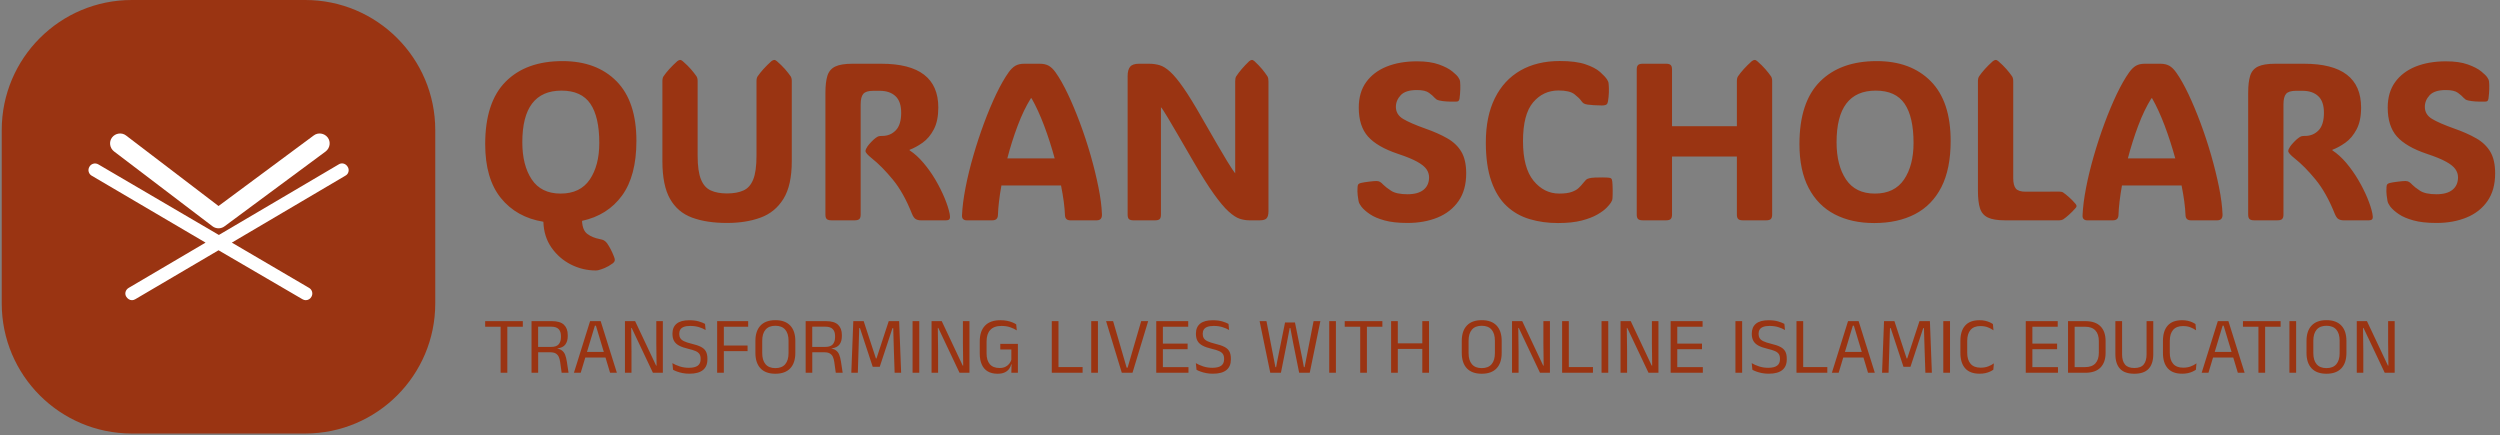 <svg xmlns="http://www.w3.org/2000/svg" version="1.1" xmlns:xlink="http://www.w3.org/1999/xlink" xmlns:svgjs="http://svgjs.dev/svgjs" width="2000" height="348" viewBox="0 0 2000 348"><rect x="0" y="0" width="2000" height="348" fill="#808080" stroke="none"/><g transform="matrix(1,0,0,1,-1.212,-0.533)"><svg viewBox="0 0 396 69" data-background-color="#ffffff" preserveAspectRatio="xMidYMid meet" height="348" width="2000" xmlns="http://www.w3.org/2000/svg" xmlns:xlink="http://www.w3.org/1999/xlink"><g id="tight-bounds" transform="matrix(1,0,0,1,0.24,0.106)"><svg viewBox="0 0 395.52 68.789" height="68.789" width="395.52"><g><svg viewBox="0 0 490.629 85.33" height="68.789" width="395.52"><g transform="matrix(1,0,0,1,95.109,11.793)"><svg viewBox="0 0 395.52 61.744" height="61.744" width="395.52"><g id="textblocktransform"><svg viewBox="0 0 395.52 61.744" height="61.744" width="395.52" id="textblock"><g><svg viewBox="0 0 395.52 41.423" height="41.423" width="395.52"><g transform="matrix(1,0,0,1,0,0)"><svg width="395.52" viewBox="2.2 -35.86 449.4 47.07" height="41.423" data-palette-color="#9a3412"><path d="M27.56 11.13L27.56 11.13Q27.25 11.21 26.93 11.21L26.93 11.21Q24 11.21 21.36 9.88 18.73 8.54 17.02 6.1 15.31 3.66 15.21 0.32L15.21 0.32Q9.2-0.66 5.7-4.99 2.2-9.33 2.2-17.04L2.2-17.04Q2.2-26.39 6.76-30.99 11.33-35.6 19.48-35.6L19.48-35.6Q27.12-35.6 31.57-31.09 36.01-26.59 36.01-17.75L36.01-17.75Q36.01-9.94 32.79-5.53 29.57-1.12 23.85 0.12L23.85 0.12Q23.95 2.25 25.06 3.06 26.17 3.88 27.83 4.2L27.83 4.2Q28.39 4.3 28.72 4.47 29.05 4.64 29.42 5.08L29.42 5.08Q30.32 6.37 30.98 8.08L30.98 8.08Q31.18 8.54 31.18 8.84L31.18 8.84Q31.18 9.28 30.69 9.64L30.69 9.64Q29.79 10.3 28.92 10.66 28.05 11.01 27.56 11.13ZM19.07-5.98L19.07-5.98Q23.46-5.98 25.59-9.13 27.71-12.28 27.71-17.31L27.71-17.31Q27.71-23.14 25.71-26.07 23.71-29 19.26-29L19.26-29Q10.5-29 10.5-17.46L10.5-17.46Q10.5-12.3 12.61-9.14 14.72-5.98 19.07-5.98ZM56.27 0.59L56.27 0.59Q51.68 0.59 48.45-0.61 45.21-1.81 43.52-4.81 41.82-7.81 41.82-13.23L41.82-13.23 41.82-31.1Q41.82-31.81 42.06-32.18L42.06-32.18Q43.16-33.79 45.14-35.57L45.14-35.57Q45.51-35.86 45.77-35.86L45.77-35.86Q46.07-35.86 46.38-35.57L46.38-35.57Q47.46-34.64 48.19-33.8 48.92-32.96 49.46-32.18L49.46-32.18Q49.7-31.79 49.7-31.1L49.7-31.1 49.7-14.45Q49.7-10.96 50.45-9.14 51.19-7.32 52.66-6.67 54.12-6.01 56.27-6.01L56.27-6.01Q58.47-6.01 59.93-6.67 61.4-7.32 62.13-9.14 62.86-10.96 62.86-14.45L62.86-14.45 62.86-31.1Q62.86-31.81 63.11-32.18L63.11-32.18Q64.21-33.79 66.18-35.57L66.18-35.57Q66.55-35.86 66.82-35.86L66.82-35.86Q67.11-35.86 67.43-35.57L67.43-35.57Q68.5-34.64 69.24-33.8 69.97-32.96 70.51-32.18L70.51-32.18Q70.75-31.79 70.75-31.1L70.75-31.1 70.75-13.23Q70.75-7.81 68.89-4.81 67.04-1.81 63.78-0.61 60.52 0.59 56.27 0.59ZM86.15-25.93L86.15-1.29Q86.15-0.56 85.85-0.28 85.54 0 84.81 0L84.81 0 79.61 0Q78.88 0 78.57-0.28 78.27-0.56 78.27-1.29L78.27-1.29 78.27-28.47Q78.27-30.91 78.72-32.34 79.17-33.76 80.48-34.39 81.78-35.01 84.3-35.01L84.3-35.01 90.77-35.01Q103.51-35.01 103.51-25.22L103.51-25.22Q103.51-22.24 102.51-20.34 101.51-18.43 100.02-17.37 98.53-16.31 97.09-15.77L97.09-15.77 97.09-15.65Q98.73-14.58 100.2-12.83 101.68-11.08 102.88-9.05 104.07-7.01 104.9-5.02 105.73-3.03 106.05-1.46L106.05-1.46Q106.2-0.73 106.06-0.37 105.93 0 105.22 0L105.22 0 99.58 0Q98.95 0 98.47-0.27 97.99-0.54 97.6-1.51L97.6-1.51Q95.75-6.18 93.33-9.12 90.91-12.06 88.67-13.84L88.67-13.84Q87.23-14.99 87.23-15.48L87.23-15.48Q87.23-15.87 87.69-16.55L87.69-16.55Q87.98-16.97 88.54-17.55 89.11-18.14 89.52-18.43L89.52-18.43Q89.94-18.73 90.19-18.8 90.45-18.87 90.99-18.87L90.99-18.87Q92.79-18.87 94-20.12 95.21-21.36 95.21-24.05L95.21-24.05Q95.21-26.59 93.93-27.77 92.65-28.96 90.4-28.96L90.4-28.96 88.94-28.96Q87.32-28.96 86.74-28.27 86.15-27.59 86.15-25.93L86.15-25.93ZM129.73-33.08L129.73-33.08Q131.07-31.2 132.48-28.23 133.88-25.27 135.2-21.73 136.52-18.19 137.58-14.49 138.64-10.79 139.32-7.37 140.01-3.96 140.1-1.29L140.1-1.29Q140.13 0 138.93 0L138.93 0 133.02 0Q131.88 0 131.83-1.15L131.83-1.15Q131.73-3.88 130.95-7.79L130.95-7.79 117.62-7.79Q116.94-3.98 116.84-1.15L116.84-1.15Q116.79 0 115.59 0L115.59 0 109.81 0Q109.37 0 109.07-0.26 108.78-0.51 108.81-1.15L108.81-1.15Q108.93-3.86 109.6-7.31 110.27-10.77 111.35-14.48 112.42-18.19 113.74-21.74 115.06-25.29 116.47-28.25 117.89-31.2 119.23-33.08L119.23-33.08Q119.94-34.08 120.73-34.55 121.53-35.01 122.7-35.01L122.7-35.01 126.21-35.01Q127.41-35.01 128.22-34.55 129.02-34.08 129.73-33.08ZM124.36-27.29L124.21-27.29Q122.6-24.73 121.26-21.17 119.91-17.6 118.94-13.84L118.94-13.84 129.53-13.84Q128.51-17.6 127.17-21.17 125.82-24.73 124.36-27.29L124.36-27.29ZM153.29-25.29L153.29-1.29Q153.29-0.56 153.01-0.28 152.72 0 152.02 0L152.02 0 147.11 0Q146.43 0 146.13-0.28 145.84-0.56 145.84-1.29L145.84-1.29 145.84-32.23Q145.84-33.67 146.4-34.34 146.96-35.01 148.38-35.01L148.38-35.01 150.65-35.01Q151.89-35.01 153.01-34.68 154.12-34.35 155.37-33.2 156.63-32.06 158.3-29.65 159.98-27.25 162.34-23.1L162.34-23.1Q164.61-19.14 165.99-16.77 167.37-14.4 168.13-13.16 168.89-11.91 169.26-11.38 169.64-10.84 169.89-10.5L169.89-10.5 169.89-31.1Q169.89-31.81 170.11-32.18L170.11-32.18Q171.16-33.79 173.01-35.57L173.01-35.57Q173.38-35.86 173.62-35.86L173.62-35.86Q173.89-35.86 174.21-35.57L174.21-35.57Q175.21-34.64 175.91-33.8 176.6-32.96 177.11-32.18L177.11-32.18Q177.33-31.79 177.33-31.1L177.33-31.1 177.33-2.03Q177.33-0.93 176.92-0.46 176.5 0 175.41 0L175.41 0 173.06 0Q172.01 0 170.91-0.35 169.81-0.71 168.42-1.97 167.03-3.22 165.13-5.88 163.22-8.54 160.54-13.16L160.54-13.16Q158.27-17.09 156.91-19.41 155.56-21.73 154.85-22.91 154.14-24.1 153.82-24.57 153.51-25.05 153.29-25.29L153.29-25.29ZM208.41 0.59L208.41 0.59Q205.31 0.59 203.27 0.02 201.23-0.54 200-1.38 198.76-2.22 198.11-3.05L198.11-3.05Q197.89-3.37 197.71-3.66 197.54-3.96 197.47-4.32L197.47-4.32Q197.37-4.81 197.28-5.6 197.18-6.4 197.25-7.45L197.25-7.45Q197.28-7.89 197.42-8.06L197.42-8.06Q197.59-8.25 197.98-8.35L197.98-8.35Q198.69-8.52 199.83-8.65 200.96-8.79 201.45-8.79L201.45-8.79Q201.96-8.79 202.28-8.59 202.6-8.4 203.04-7.93L203.04-7.93Q203.53-7.42 204.72-6.63 205.92-5.83 208.41-5.83L208.41-5.83Q210.8-5.83 212.02-6.84 213.24-7.84 213.24-9.62L213.24-9.62Q213.24-10.57 212.67-11.41 212.09-12.26 210.58-13.1 209.07-13.94 206.26-14.87L206.26-14.87Q201.62-16.43 199.57-18.75 197.52-21.07 197.52-25.2L197.52-25.2Q197.52-28.61 199.18-30.91 200.84-33.2 203.77-34.38 206.7-35.55 210.53-35.55L210.53-35.55Q213.49-35.55 215.43-34.85 217.37-34.16 218.44-33.29 219.52-32.42 219.83-31.88L219.83-31.88Q220.03-31.57 220.09-31.41 220.15-31.25 220.18-30.98L220.18-30.98Q220.25-30.22 220.22-29.3 220.2-28.37 220.05-27.2L220.05-27.2Q219.98-26.81 219.78-26.66L219.78-26.66Q219.61-26.54 219.25-26.54L219.25-26.54Q216.88-26.49 215.59-26.78L215.59-26.78Q215.07-26.9 214.9-27.03 214.73-27.15 214.46-27.42L214.46-27.42Q214.07-27.88 213.23-28.5 212.39-29.13 210.53-29.13L210.53-29.13Q207.97-29.13 206.89-27.97 205.82-26.81 205.82-25.37L205.82-25.37Q205.82-23.66 207.41-22.69 208.99-21.73 212.41-20.51L212.41-20.51Q215.27-19.51 217.32-18.33 219.37-17.16 220.46-15.33 221.54-13.5 221.54-10.5L221.54-10.5Q221.54-6.76 219.82-4.3 218.1-1.83 215.13-0.62 212.17 0.59 208.41 0.59ZM242.34-5.98L242.34-5.98Q244.12-5.98 245.14-6.35 246.15-6.71 246.71-7.25 247.27-7.79 247.69-8.33L247.69-8.33Q248.08-8.81 248.33-9.06 248.59-9.3 249.05-9.4L249.05-9.4Q249.45-9.52 250.31-9.56 251.18-9.59 252.05-9.59 252.91-9.59 253.25-9.55L253.25-9.55Q253.77-9.52 253.96-9.35L253.96-9.35Q254.16-9.18 254.21-8.62L254.21-8.62Q254.28-7.84 254.29-6.76 254.3-5.69 254.25-4.91L254.25-4.91Q254.23-4.66 254.17-4.49 254.11-4.32 253.91-3.98L253.91-3.98Q253.67-3.59 252.96-2.84 252.25-2.1 250.89-1.31 249.52-0.51 247.36 0.05 245.2 0.61 242.05 0.61L242.05 0.61Q238.68 0.61 235.75-0.26 232.82-1.12 230.61-3.17 228.4-5.22 227.17-8.72 225.93-12.21 225.93-17.43L225.93-17.43Q225.93-23.24 227.95-27.31 229.96-31.37 233.67-33.5 237.38-35.62 242.46-35.62L242.46-35.62Q246.03-35.62 248.19-34.89 250.35-34.16 251.47-33.17 252.59-32.18 253.06-31.45L253.06-31.45Q253.23-31.18 253.3-30.97 253.38-30.76 253.4-30.32L253.4-30.32Q253.47-29.74 253.44-28.61 253.4-27.49 253.25-26.64L253.25-26.64Q253.16-26.1 252.94-25.93L252.94-25.93Q252.84-25.83 252.59-25.76 252.35-25.68 251.86-25.68L251.86-25.68Q251.08-25.68 250.1-25.74 249.13-25.81 248.64-25.88L248.64-25.88Q248.05-25.98 247.79-26.16 247.52-26.34 247.25-26.73L247.25-26.73Q246.81-27.37 245.73-28.2 244.66-29.03 242.19-29.03L242.19-29.03Q238.73-29.03 236.48-26.35 234.24-23.68 234.24-17.7L234.24-17.7Q234.24-11.74 236.59-8.86 238.95-5.98 242.34-5.98ZM282.06-21.04L282.06-31.1Q282.06-31.81 282.3-32.18L282.3-32.18Q283.4-33.79 285.38-35.57L285.38-35.57Q285.75-35.86 286.02-35.86L286.02-35.86Q286.31-35.86 286.63-35.57L286.63-35.57Q287.7-34.64 288.43-33.8 289.16-32.96 289.7-32.18L289.7-32.18Q289.95-31.79 289.95-31.1L289.95-31.1 289.95-1.29Q289.95-0.56 289.64-0.28 289.34 0 288.6 0L288.6 0 283.4 0Q282.67 0 282.37-0.28 282.06-0.56 282.06-1.29L282.06-1.29 282.06-14.26 267.56-14.26 267.56-1.29Q267.56-0.56 267.25-0.28 266.95 0 266.22 0L266.22 0 261.02 0Q260.28 0 259.98-0.28 259.67-0.56 259.67-1.29L259.67-1.29 259.67-33.72Q259.67-34.45 259.98-34.73 260.28-35.01 261.02-35.01L261.02-35.01 266.22-35.01Q266.95-35.01 267.25-34.73 267.56-34.45 267.56-33.72L267.56-33.72 267.56-21.04 282.06-21.04ZM312.77 0.61L312.77 0.61Q307.69 0.61 303.93-1.34 300.17-3.3 298.11-7.23 296.05-11.16 296.05-17.04L296.05-17.04Q296.05-26.39 300.61-30.99 305.18-35.6 313.33-35.6L313.33-35.6Q320.97-35.6 325.42-31.09 329.86-26.59 329.86-17.75L329.86-17.75Q329.86-11.5 327.79-7.43 325.71-3.37 321.88-1.38 318.04 0.61 312.77 0.61ZM312.92-5.98L312.92-5.98Q317.31-5.98 319.44-9.13 321.56-12.28 321.56-17.31L321.56-17.31Q321.56-23.14 319.56-26.07 317.56-29 313.11-29L313.11-29Q304.35-29 304.35-17.46L304.35-17.46Q304.35-12.3 306.46-9.14 308.57-5.98 312.92-5.98ZM354.13 0L341.99 0Q339.48 0 338.17-0.63 336.86-1.27 336.41-2.71 335.96-4.15 335.96-6.54L335.96-6.54 335.96-31.1Q335.96-31.81 336.21-32.18L336.21-32.18Q337.3-33.79 339.28-35.57L339.28-35.57Q339.65-35.86 339.92-35.86L339.92-35.86Q340.21-35.86 340.53-35.57L340.53-35.57Q341.6-34.64 342.33-33.8 343.07-32.96 343.6-32.18L343.6-32.18Q343.85-31.79 343.85-31.1L343.85-31.1 343.85-9.45Q343.85-7.81 344.43-7.1 345.02-6.4 346.63-6.4L346.63-6.4 354.13-6.42Q354.71-6.42 355-6.23L355-6.23Q355.64-5.79 356.32-5.18 357.01-4.57 357.76-3.71L357.76-3.71Q358.01-3.39 358.01-3.2L358.01-3.2Q358.01-2.98 357.76-2.71L357.76-2.71Q357.01-1.86 356.32-1.25 355.64-0.63 355-0.2L355-0.2Q354.66 0 354.13 0L354.13 0ZM380.27-33.08L380.27-33.08Q381.61-31.2 383.02-28.23 384.42-25.27 385.74-21.73 387.06-18.19 388.12-14.49 389.18-10.79 389.87-7.37 390.55-3.96 390.65-1.29L390.65-1.29Q390.67 0 389.47 0L389.47 0 383.57 0Q382.42 0 382.37-1.15L382.37-1.15Q382.27-3.88 381.49-7.79L381.49-7.79 368.16-7.79Q367.48-3.98 367.38-1.15L367.38-1.15Q367.33 0 366.13 0L366.13 0 360.35 0Q359.91 0 359.62-0.26 359.32-0.51 359.35-1.15L359.35-1.15Q359.47-3.86 360.14-7.31 360.81-10.77 361.89-14.48 362.96-18.19 364.28-21.74 365.6-25.29 367.01-28.25 368.43-31.2 369.77-33.08L369.77-33.08Q370.48-34.08 371.27-34.55 372.07-35.01 373.24-35.01L373.24-35.01 376.75-35.01Q377.95-35.01 378.76-34.55 379.56-34.08 380.27-33.08ZM374.9-27.29L374.75-27.29Q373.14-24.73 371.8-21.17 370.46-17.6 369.48-13.84L369.48-13.84 380.08-13.84Q379.05-17.6 377.71-21.17 376.36-24.73 374.9-27.29L374.9-27.29ZM404.27-25.93L404.27-1.29Q404.27-0.56 403.96-0.28 403.66 0 402.92 0L402.92 0 397.72 0Q396.99 0 396.69-0.28 396.38-0.56 396.38-1.29L396.38-1.29 396.38-28.47Q396.38-30.91 396.83-32.34 397.28-33.76 398.59-34.39 399.9-35.01 402.41-35.01L402.41-35.01 408.88-35.01Q421.63-35.01 421.63-25.22L421.63-25.22Q421.63-22.24 420.62-20.34 419.62-18.43 418.13-17.37 416.64-16.31 415.2-15.77L415.2-15.77 415.2-15.65Q416.84-14.58 418.32-12.83 419.79-11.08 420.99-9.05 422.19-7.01 423.02-5.02 423.85-3.03 424.16-1.46L424.16-1.46Q424.31-0.73 424.18-0.37 424.04 0 423.33 0L423.33 0 417.69 0Q417.06 0 416.58-0.27 416.11-0.54 415.72-1.51L415.72-1.51Q413.86-6.18 411.44-9.12 409.03-12.06 406.78-13.84L406.78-13.84Q405.34-14.99 405.34-15.48L405.34-15.48Q405.34-15.87 405.8-16.55L405.8-16.55Q406.1-16.97 406.66-17.55 407.22-18.14 407.64-18.43L407.64-18.43Q408.05-18.73 408.31-18.8 408.56-18.87 409.1-18.87L409.1-18.87Q410.91-18.87 412.12-20.12 413.32-21.36 413.32-24.05L413.32-24.05Q413.32-26.59 412.04-27.77 410.76-28.96 408.51-28.96L408.51-28.96 407.05-28.96Q405.44-28.96 404.85-28.27 404.27-27.59 404.27-25.93L404.27-25.93ZM438.47 0.59L438.47 0.59Q435.37 0.59 433.33 0.02 431.29-0.54 430.06-1.38 428.82-2.22 428.17-3.05L428.17-3.05Q427.95-3.37 427.78-3.66 427.6-3.96 427.53-4.32L427.53-4.32Q427.43-4.81 427.34-5.6 427.24-6.4 427.31-7.45L427.31-7.45Q427.34-7.89 427.48-8.06L427.48-8.06Q427.65-8.25 428.04-8.35L428.04-8.35Q428.75-8.52 429.89-8.65 431.02-8.79 431.51-8.79L431.51-8.79Q432.02-8.79 432.34-8.59 432.66-8.4 433.1-7.93L433.1-7.93Q433.59-7.42 434.78-6.63 435.98-5.83 438.47-5.83L438.47-5.83Q440.86-5.83 442.08-6.84 443.3-7.84 443.3-9.62L443.3-9.62Q443.3-10.57 442.73-11.41 442.16-12.26 440.64-13.1 439.13-13.94 436.32-14.87L436.32-14.87Q431.68-16.43 429.63-18.75 427.58-21.07 427.58-25.2L427.58-25.2Q427.58-28.61 429.24-30.91 430.9-33.2 433.83-34.38 436.76-35.55 440.59-35.55L440.59-35.55Q443.55-35.55 445.49-34.85 447.43-34.16 448.5-33.29 449.58-32.42 449.89-31.88L449.89-31.88Q450.09-31.57 450.15-31.41 450.21-31.25 450.24-30.98L450.24-30.98Q450.31-30.22 450.28-29.3 450.26-28.37 450.11-27.2L450.11-27.2Q450.04-26.81 449.85-26.66L449.85-26.66Q449.67-26.54 449.31-26.54L449.31-26.54Q446.94-26.49 445.65-26.78L445.65-26.78Q445.13-26.9 444.96-27.03 444.79-27.15 444.52-27.42L444.52-27.42Q444.13-27.88 443.29-28.5 442.45-29.13 440.59-29.13L440.59-29.13Q438.03-29.13 436.95-27.97 435.88-26.81 435.88-25.37L435.88-25.37Q435.88-23.66 437.47-22.69 439.05-21.73 442.47-20.51L442.47-20.51Q445.33-19.51 447.38-18.33 449.43-17.16 450.52-15.33 451.6-13.5 451.6-10.5L451.6-10.5Q451.6-6.76 449.88-4.3 448.16-1.83 445.19-0.62 442.23 0.59 438.47 0.59Z" opacity="1" transform="matrix(1,0,0,1,0,0)" fill="#9a3412" class="wordmark-text-0" data-fill-palette-color="primary" id="text-0"></path></svg></g></svg></g><g transform="matrix(1,0,0,1,0,51.202)"><svg viewBox="0 0 375.744 10.542" height="10.542" width="375.744"><g transform="matrix(1,0,0,1,0,0)"><svg width="375.744" viewBox="1.63 -32.55 1181.48 33.15" height="10.542" data-palette-color="#9a3412"><path d="M15.35 0L11.2 0 11.2-31.28 15.35-31.28 15.35 0ZM24.93-28.48L1.63-28.48 1.63-31.95 24.93-31.95 24.93-28.48ZM53.22 0L48.95 0 48.05-6.55Q47.8-8.4 47.2-9.76 46.6-11.13 45.36-11.9 44.12-12.68 41.85-12.68L41.85-12.68 33.17-12.7 33.17-15.98 42.45-16Q45.72-16 47.12-17.61 48.52-19.23 48.52-22L48.52-22 48.52-22.75Q48.52-25.5 47.1-27.01 45.67-28.53 42.35-28.53L42.35-28.53 33.05-28.53 33.05-31.95 42.9-31.95Q48.05-31.95 50.39-29.69 52.72-27.43 52.72-23.45L52.72-23.45 52.72-22.6Q52.72-19.48 51.25-17.49 49.77-15.5 46.35-15.08L46.35-15.08 46.35-14.58 44.57-15.2Q47.35-15 48.86-13.99 50.37-12.98 51.07-11.23 51.77-9.47 52.15-7.03L52.15-7.03 53.22 0ZM34.42 0L30.32 0 30.32-31.95 34.4-31.95 34.4-14.88 34.42-13.3 34.42 0ZM60.75 0L56.55 0 66.55-31.95 73.1-31.95 83.12 0 78.92 0 70.15-29.15 69.52-29.15 60.75 0ZM77.1-9.43L62.55-9.43 62.55-12.88 77.1-12.88 77.1-9.43ZM88.12-31.95L94.42-31.95 107.39-4.45 107.69-4.45 107.52-18.4 107.52-31.95 111.57-31.95 111.57 0 105.42 0 92.29-27.73 91.99-27.73 92.17-13.13 92.17 0 88.12 0 88.12-31.95ZM128.02 0.58L128.02 0.58Q125.72 0.58 123.8 0.2 121.89-0.18 120.39-0.73 118.89-1.28 117.89-1.83L117.89-1.83 117.47-5.95Q119.39-4.8 122-3.94 124.62-3.08 127.69-3.08L127.69-3.08Q131.39-3.08 133.17-4.39 134.94-5.7 134.94-8.33L134.94-8.33 134.94-8.72Q134.94-10.45 134.24-11.55 133.54-12.65 131.88-13.4 130.22-14.15 127.37-14.8L127.37-14.8Q123.77-15.65 121.6-16.81 119.44-17.98 118.48-19.73 117.52-21.48 117.52-24.08L117.52-24.08 117.52-24.3Q117.52-28.23 120.09-30.36 122.67-32.5 127.89-32.5L127.89-32.5Q131.32-32.5 133.73-31.8 136.14-31.1 137.67-30.25L137.67-30.25 138.04-26.45Q136.27-27.5 133.9-28.24 131.54-28.98 128.49-28.98L128.49-28.98Q126.07-28.98 124.57-28.4 123.07-27.83 122.39-26.75 121.72-25.68 121.72-24.15L121.72-24.15 121.72-24.05Q121.72-22.5 122.38-21.4 123.04-20.3 124.7-19.5 126.37-18.7 129.44-17.95L129.44-17.95Q132.97-17.13 135.09-16.05 137.22-14.98 138.18-13.25 139.14-11.53 139.14-8.75L139.14-8.75 139.14-8.22Q139.14-3.9 136.35-1.66 133.57 0.58 128.02 0.58ZM149.31 0L145.16 0 145.16-31.95 149.31-31.95 149.31 0ZM163.99-13.38L147.51-13.38 147.51-16.85 163.99-16.85 163.99-13.38ZM164.36-28.48L146.36-28.48 146.36-31.95 164.36-31.95 164.36-28.48ZM181.19 0.6L181.19 0.6Q175.14 0.6 171.99-2.74 168.84-6.08 168.84-12.3L168.84-12.3 168.84-19.68Q168.84-25.88 171.99-29.21 175.14-32.55 181.19-32.55L181.19-32.55Q187.24-32.55 190.39-29.21 193.54-25.88 193.54-19.68L193.54-19.68 193.54-12.3Q193.54-6.08 190.39-2.74 187.24 0.6 181.19 0.6ZM181.19-2.88L181.19-2.88Q185.24-2.88 187.29-5.29 189.34-7.7 189.34-12.13L189.34-12.13 189.34-19.85Q189.34-24.28 187.29-26.68 185.24-29.08 181.19-29.08L181.19-29.08Q177.16-29.08 175.11-26.68 173.06-24.28 173.06-19.85L173.06-19.85 173.06-12.13Q173.06-7.7 175.11-5.29 177.16-2.88 181.19-2.88ZM222.83 0L218.56 0 217.66-6.55Q217.41-8.4 216.81-9.76 216.21-11.13 214.97-11.9 213.73-12.68 211.46-12.68L211.46-12.68 202.78-12.7 202.78-15.98 212.06-16Q215.33-16 216.73-17.61 218.13-19.23 218.13-22L218.13-22 218.13-22.75Q218.13-25.5 216.71-27.01 215.28-28.53 211.96-28.53L211.96-28.53 202.66-28.53 202.66-31.95 212.51-31.95Q217.66-31.95 220-29.69 222.33-27.43 222.33-23.45L222.33-23.45 222.33-22.6Q222.33-19.48 220.86-17.49 219.38-15.5 215.96-15.08L215.96-15.08 215.96-14.58 214.18-15.2Q216.96-15 218.47-13.99 219.98-12.98 220.68-11.23 221.38-9.47 221.76-7.03L221.76-7.03 222.83 0ZM204.03 0L199.93 0 199.93-31.95 204.01-31.95 204.01-14.88 204.03-13.3 204.03 0ZM232.21 0L228.18 0 229.41-31.95 235.83-31.95 243.41-8.85 243.76-8.85 251.33-31.95 257.78-31.95 259.01 0 254.98 0 254.53-13.48 254.11-27.63 253.66-27.63 245.76-3.68 241.43-3.68 233.53-27.63 233.08-27.63 232.63-13.45 232.21 0ZM270.23-31.95L270.23 0 266.08 0 266.08-31.95 270.23-31.95ZM277.83-31.95L284.13-31.95 297.1-4.45 297.4-4.45 297.23-18.4 297.23-31.95 301.28-31.95 301.28 0 295.13 0 282-27.73 281.7-27.73 281.88-13.13 281.88 0 277.83 0 277.83-31.95ZM318.65 0.6L318.65 0.6Q315.02 0.6 312.57-0.86 310.12-2.33 308.89-5.13 307.65-7.93 307.65-11.9L307.65-11.9 307.65-19.45Q307.65-25.75 310.89-29.14 314.12-32.52 320.4-32.52L320.4-32.52Q322.65-32.52 324.49-32.16 326.32-31.8 327.75-31.21 329.17-30.63 330.2-29.98L330.2-29.98 330.57-26.23Q328.85-27.33 326.51-28.15 324.17-28.98 321.1-28.98L321.1-28.98Q316.45-28.98 314.16-26.5 311.87-24.03 311.87-19.38L311.87-19.38 311.87-11.93Q311.87-7.63 313.89-5.29 315.9-2.95 319.92-2.95L319.92-2.95Q321.97-2.95 323.44-3.65 324.9-4.35 325.84-5.5 326.77-6.65 327.2-8.03L327.2-8.03 327.2-15.9 327.87-14.43 320.35-14.43 320.35-17.88 331.25-17.88 331.25-5.25 327.17-5.28Q326.77-3.73 325.8-2.38 324.82-1.03 323.07-0.21 321.32 0.6 318.65 0.6ZM327.2 0L327.37-6.6 331.25-6.6 331.25 0 327.2 0ZM356.37-31.95L356.37 0 352.22 0 352.22-31.95 356.37-31.95ZM354.44 0L354.44-3.53 371.29-3.53 371.29 0 354.44 0ZM380.77-31.95L380.77 0 376.62 0 376.62-31.95 380.77-31.95ZM402.16 0L395.54 0 385.81-31.95 390.16-31.95 398.54-3.15 399.14-3.15 407.54-31.95 411.86-31.95 402.16 0ZM420.96 0L416.86 0 416.86-31.95 420.96-31.95 420.96 0ZM436.79 0L418.09 0 418.09-3.48 436.79-3.48 436.79 0ZM436.26-14.58L419.21-14.58 419.21-18.03 436.26-18.03 436.26-14.58ZM436.64-28.48L418.06-28.48 418.06-31.95 436.64-31.95 436.64-28.48ZM451.91 0.58L451.91 0.58Q449.61 0.58 447.7 0.2 445.78-0.18 444.28-0.73 442.78-1.28 441.78-1.83L441.78-1.83 441.36-5.95Q443.28-4.8 445.9-3.94 448.51-3.08 451.58-3.08L451.58-3.08Q455.28-3.08 457.06-4.39 458.83-5.7 458.83-8.33L458.83-8.33 458.83-8.72Q458.83-10.45 458.13-11.55 457.43-12.65 455.77-13.4 454.11-14.15 451.26-14.8L451.26-14.8Q447.66-15.65 445.5-16.81 443.33-17.98 442.37-19.73 441.41-21.48 441.41-24.08L441.41-24.08 441.41-24.3Q441.41-28.23 443.98-30.36 446.56-32.5 451.78-32.5L451.78-32.5Q455.21-32.5 457.62-31.8 460.03-31.1 461.56-30.25L461.56-30.25 461.93-26.45Q460.16-27.5 457.8-28.24 455.43-28.98 452.38-28.98L452.38-28.98Q449.96-28.98 448.46-28.4 446.96-27.83 446.28-26.75 445.61-25.68 445.61-24.15L445.61-24.15 445.61-24.05Q445.61-22.5 446.27-21.4 446.93-20.3 448.6-19.5 450.26-18.7 453.33-17.95L453.33-17.95Q456.86-17.13 458.98-16.05 461.11-14.98 462.07-13.25 463.03-11.53 463.03-8.75L463.03-8.75 463.03-8.22Q463.03-3.9 460.25-1.66 457.46 0.58 451.91 0.58ZM494 0L487.4 0 480.8-31.95 485.05-31.95 489.7-8.08 490.58-3.48 491.03-3.48 491.88-8.08 496.55-31.13 502.68-31.13 507.35-8.08 508.2-3.48 508.65-3.48 509.55-8.08 514.2-31.95 518.4-31.95 511.83 0 505.28 0 501.58-18.38 499.83-27.7 499.43-27.7 497.65-18.38 494 0ZM528.02-31.95L528.02 0 523.88 0 523.88-31.95 528.02-31.95ZM547.2 0L543.05 0 543.05-31.28 547.2-31.28 547.2 0ZM556.77-28.48L533.47-28.48 533.47-31.95 556.77-31.95 556.77-28.48ZM566.32-31.95L566.32 0 562.17 0 562.17-31.95 566.32-31.95ZM585.62-31.95L585.62 0 581.47 0 581.47-31.95 585.62-31.95ZM564.54-14.73L564.54-18.23 583.12-18.23 583.12-14.73 564.54-14.73ZM618.24 0.6L618.24 0.6Q612.19 0.6 609.04-2.74 605.89-6.08 605.89-12.3L605.89-12.3 605.89-19.68Q605.89-25.88 609.04-29.21 612.19-32.55 618.24-32.55L618.24-32.55Q624.29-32.55 627.44-29.21 630.59-25.88 630.59-19.68L630.59-19.68 630.59-12.3Q630.59-6.08 627.44-2.74 624.29 0.6 618.24 0.6ZM618.24-2.88L618.24-2.88Q622.29-2.88 624.34-5.29 626.39-7.7 626.39-12.13L626.39-12.13 626.39-19.85Q626.39-24.28 624.34-26.68 622.29-29.08 618.24-29.08L618.24-29.08Q614.21-29.08 612.16-26.68 610.11-24.28 610.11-19.85L610.11-19.85 610.11-12.13Q610.11-7.7 612.16-5.29 614.21-2.88 618.24-2.88ZM636.99-31.95L643.29-31.95 656.26-4.45 656.56-4.45 656.39-18.4 656.39-31.95 660.44-31.95 660.44 0 654.29 0 641.16-27.73 640.86-27.73 641.04-13.13 641.04 0 636.99 0 636.99-31.95ZM672.13-31.95L672.13 0 667.98 0 667.98-31.95 672.13-31.95ZM670.21 0L670.21-3.53 687.06-3.53 687.06 0 670.21 0ZM696.53-31.95L696.53 0 692.38 0 692.38-31.95 696.53-31.95ZM704.13-31.95L710.43-31.95 723.4-4.45 723.7-4.45 723.53-18.4 723.53-31.95 727.58-31.95 727.58 0 721.43 0 708.3-27.73 708-27.73 708.18-13.13 708.18 0 704.13 0 704.13-31.95ZM739.23 0L735.13 0 735.13-31.95 739.23-31.95 739.23 0ZM755.05 0L736.35 0 736.35-3.48 755.05-3.48 755.05 0ZM754.53-14.58L737.48-14.58 737.48-18.03 754.53-18.03 754.53-14.58ZM754.9-28.48L736.33-28.48 736.33-31.95 754.9-31.95 754.9-28.48ZM779.37-31.95L779.37 0 775.22 0 775.22-31.95 779.37-31.95ZM795.84 0.58L795.84 0.58Q793.54 0.58 791.63 0.2 789.72-0.18 788.22-0.73 786.72-1.28 785.72-1.83L785.72-1.83 785.29-5.95Q787.22-4.8 789.83-3.94 792.44-3.08 795.52-3.08L795.52-3.08Q799.22-3.08 800.99-4.39 802.77-5.7 802.77-8.33L802.77-8.33 802.77-8.72Q802.77-10.45 802.07-11.55 801.37-12.65 799.71-13.4 798.04-14.15 795.19-14.8L795.19-14.8Q791.59-15.65 789.43-16.81 787.27-17.98 786.31-19.73 785.34-21.48 785.34-24.08L785.34-24.08 785.34-24.3Q785.34-28.23 787.92-30.36 790.49-32.5 795.72-32.5L795.72-32.5Q799.14-32.5 801.56-31.8 803.97-31.1 805.49-30.25L805.49-30.25 805.87-26.45Q804.09-27.5 801.73-28.24 799.37-28.98 796.32-28.98L796.32-28.98Q793.89-28.98 792.39-28.4 790.89-27.83 790.22-26.75 789.54-25.68 789.54-24.15L789.54-24.15 789.54-24.05Q789.54-22.5 790.21-21.4 790.87-20.3 792.53-19.5 794.19-18.7 797.27-17.95L797.27-17.95Q800.79-17.13 802.92-16.05 805.04-14.98 806.01-13.25 806.97-11.53 806.97-8.75L806.97-8.75 806.97-8.22Q806.97-3.9 804.18-1.66 801.39 0.58 795.84 0.58ZM817.14-31.95L817.14 0 812.99 0 812.99-31.95 817.14-31.95ZM815.22 0L815.22-3.53 832.07-3.53 832.07 0 815.22 0ZM839.09 0L834.89 0 844.89-31.95 851.44-31.95 861.46 0 857.26 0 848.49-29.15 847.86-29.15 839.09 0ZM855.44-9.43L840.89-9.43 840.89-12.88 855.44-12.88 855.44-9.43ZM869.96 0L865.94 0 867.16-31.95 873.59-31.95 881.16-8.85 881.51-8.85 889.09-31.95 895.54-31.95 896.76 0 892.74 0 892.29-13.48 891.86-27.63 891.41-27.63 883.51-3.68 879.19-3.68 871.29-27.63 870.84-27.63 870.39-13.45 869.96 0ZM907.98-31.95L907.98 0 903.83 0 903.83-31.95 907.98-31.95ZM926.26 0.58L926.26 0.58Q920.33 0.58 917.37-2.75 914.41-6.08 914.41-12.2L914.41-12.2 914.41-19.78Q914.41-25.9 917.36-29.21 920.31-32.52 926.21-32.52L926.21-32.52Q928.11-32.52 929.67-32.18 931.23-31.83 932.46-31.28 933.68-30.73 934.53-30.13L934.53-30.13 934.88-26.28Q933.41-27.33 931.42-28.11 929.43-28.9 926.76-28.9L926.76-28.9Q922.73-28.9 920.68-26.51 918.63-24.13 918.63-19.73L918.63-19.73 918.63-12.35Q918.63-7.98 920.71-5.56 922.78-3.15 926.91-3.15L926.91-3.15Q929.56-3.15 931.59-3.93 933.63-4.7 935.13-5.83L935.13-5.83 934.78-1.88Q933.93-1.28 932.68-0.7 931.43-0.13 929.82 0.23 928.21 0.58 926.26 0.58ZM958.95 0L954.85 0 954.85-31.95 958.95-31.95 958.95 0ZM974.78 0L956.08 0 956.08-3.48 974.78-3.48 974.78 0ZM974.25-14.58L957.2-14.58 957.2-18.03 974.25-18.03 974.25-14.58ZM974.63-28.48L956.05-28.48 956.05-31.95 974.63-31.95 974.63-28.48ZM991.7 0L983.8 0 983.8-3.5 991.55-3.5Q995.8-3.5 997.94-5.81 1000.07-8.13 1000.07-12.43L1000.07-12.43 1000.07-19.55Q1000.07-23.88 997.94-26.18 995.8-28.48 991.55-28.48L991.55-28.48 983.77-28.48 983.77-31.95 991.7-31.95Q997.9-31.95 1001.07-28.76 1004.25-25.58 1004.25-19.58L1004.25-19.58 1004.25-12.4Q1004.25-6.43 1001.07-3.21 997.9 0 991.7 0L991.7 0ZM985.1 0L981 0 981-31.95 985.1-31.95 985.1 0ZM1022.02 0.6L1022.02 0.6Q1016.02 0.6 1013.16-2.49 1010.3-5.58 1010.3-11.48L1010.3-11.48 1010.3-31.95 1014.45-31.95 1014.45-11.38Q1014.45-7.28 1016.25-5.11 1018.05-2.95 1022.02-2.95L1022.02-2.95Q1026.02-2.95 1027.81-5.11 1029.6-7.28 1029.6-11.38L1029.6-11.38 1029.6-31.95 1033.75-31.95 1033.75-11.48Q1033.75-5.58 1030.9-2.49 1028.05 0.6 1022.02 0.6ZM1051.59 0.58L1051.59 0.58Q1045.67 0.58 1042.71-2.75 1039.74-6.08 1039.74-12.2L1039.74-12.2 1039.74-19.78Q1039.74-25.9 1042.69-29.21 1045.64-32.52 1051.54-32.52L1051.54-32.52Q1053.44-32.52 1055.01-32.18 1056.57-31.83 1057.79-31.28 1059.02-30.73 1059.87-30.13L1059.87-30.13 1060.22-26.28Q1058.74-27.33 1056.76-28.11 1054.77-28.9 1052.09-28.9L1052.09-28.9Q1048.07-28.9 1046.02-26.51 1043.97-24.13 1043.97-19.73L1043.97-19.73 1043.97-12.35Q1043.97-7.98 1046.04-5.56 1048.12-3.15 1052.24-3.15L1052.24-3.15Q1054.89-3.15 1056.93-3.93 1058.97-4.7 1060.47-5.83L1060.47-5.83 1060.12-1.88Q1059.27-1.28 1058.02-0.7 1056.77-0.13 1055.16 0.23 1053.54 0.58 1051.59 0.58ZM1067.89 0L1063.69 0 1073.69-31.95 1080.24-31.95 1090.27 0 1086.07 0 1077.29-29.15 1076.67-29.15 1067.89 0ZM1084.24-9.43L1069.69-9.43 1069.69-12.88 1084.24-12.88 1084.24-9.43ZM1102.96 0L1098.81 0 1098.81-31.28 1102.96-31.28 1102.96 0ZM1112.54-28.48L1089.24-28.48 1089.24-31.95 1112.54-31.95 1112.54-28.48ZM1122.14-31.95L1122.14 0 1117.99 0 1117.99-31.95 1122.14-31.95ZM1140.91 0.6L1140.91 0.6Q1134.86 0.6 1131.71-2.74 1128.56-6.08 1128.56-12.3L1128.56-12.3 1128.56-19.68Q1128.56-25.88 1131.71-29.21 1134.86-32.55 1140.91-32.55L1140.91-32.55Q1146.96-32.55 1150.11-29.21 1153.26-25.88 1153.26-19.68L1153.26-19.68 1153.26-12.3Q1153.26-6.08 1150.11-2.74 1146.96 0.6 1140.91 0.6ZM1140.91-2.88L1140.91-2.88Q1144.96-2.88 1147.01-5.29 1149.06-7.7 1149.06-12.13L1149.06-12.13 1149.06-19.85Q1149.06-24.28 1147.01-26.68 1144.96-29.08 1140.91-29.08L1140.91-29.08Q1136.88-29.08 1134.83-26.68 1132.78-24.28 1132.78-19.85L1132.78-19.85 1132.78-12.13Q1132.78-7.7 1134.83-5.29 1136.88-2.88 1140.91-2.88ZM1159.66-31.95L1165.96-31.95 1178.93-4.45 1179.23-4.45 1179.06-18.4 1179.06-31.95 1183.11-31.95 1183.11 0 1176.96 0 1163.83-27.73 1163.53-27.73 1163.71-13.13 1163.71 0 1159.66 0 1159.66-31.95Z" opacity="1" transform="matrix(1,0,0,1,0,0)" fill="#9a3412" class="slogan-text-1" data-fill-palette-color="secondary" id="text-1"></path></svg></g></svg></g></svg></g></svg></g><g><svg viewBox="0 0 85.33 85.33" height="85.33" width="85.33"><g><svg></svg></g><g id="icon-0"><svg viewBox="0 0 85.33 85.33" height="85.33" width="85.33"><g><path transform="scale(0.853,0.853)" d="M30 100c-16.569 0-30-13.431-30-30v-40c0-16.569 13.431-30 30-30h40c16.569 0 30 13.431 30 30v40c0 16.569-13.431 30-30 30z" fill="#9a3412" fill-rule="nonzero" stroke="none" stroke-width="1" stroke-linecap="butt" stroke-linejoin="miter" stroke-miterlimit="10" stroke-dasharray="" stroke-dashoffset="0" font-family="none" font-weight="none" font-size="none" text-anchor="none" style="mix-blend-mode: normal" data-fill-palette-color="accent"></path></g><g transform="matrix(1,0,0,1,17.066,26.265)"><svg viewBox="0 0 51.198 32.801" height="32.801" width="51.198"><g><svg xmlns="http://www.w3.org/2000/svg" xmlns:xlink="http://www.w3.org/1999/xlink" version="1.1" x="0" y="0" viewBox="11.015 25.205 78.193 50.095" style="enable-background:new 0 0 100 100;" xml:space="preserve" height="32.801" width="51.198" class="icon-dxe-0" data-fill-palette-color="quaternary" id="dxe-0"><g fill="#ffffff" data-fill-palette-color="quaternary"><path d="M88.9 35.2C88.3 34.2 87.1 33.9 86.2 34.5L50.2 55.7 14 34.5C13 33.9 11.8 34.3 11.3 35.2 10.7 36.2 11.1 37.4 12 37.9L46.2 58 23.1 71.6C22.1 72.2 21.8 73.4 22.4 74.3 22.8 74.9 23.4 75.3 24.1 75.3 24.4 75.3 24.8 75.2 25.1 75L50.1 60.3 75.3 75C75.6 75.2 76 75.3 76.3 75.3 77 75.3 77.7 74.9 78 74.3 78.6 73.3 78.2 72.1 77.3 71.6L54.1 58 88.2 37.9C89.2 37.4 89.5 36.1 88.9 35.2" fill="#ffffff" data-fill-palette-color="quaternary"></path><path d="M18.7 30.6L48.3 53.1C48.8 53.5 49.5 53.7 50.1 53.7S51.4 53.5 51.9 53.1L82.3 30.6C83.6 29.6 83.9 27.7 82.9 26.4S80 24.8 78.7 25.8L50.1 47 22.3 25.8C21 24.8 19.1 25.1 18.1 26.4S17.4 29.6 18.7 30.6" fill="#ffffff" data-fill-palette-color="quaternary"></path></g></svg></g></svg></g></svg></g></svg></g></svg></g><defs></defs></svg><rect width="395.52" height="68.789" fill="none" stroke="none" visibility="hidden"></rect></g></svg></g></svg>